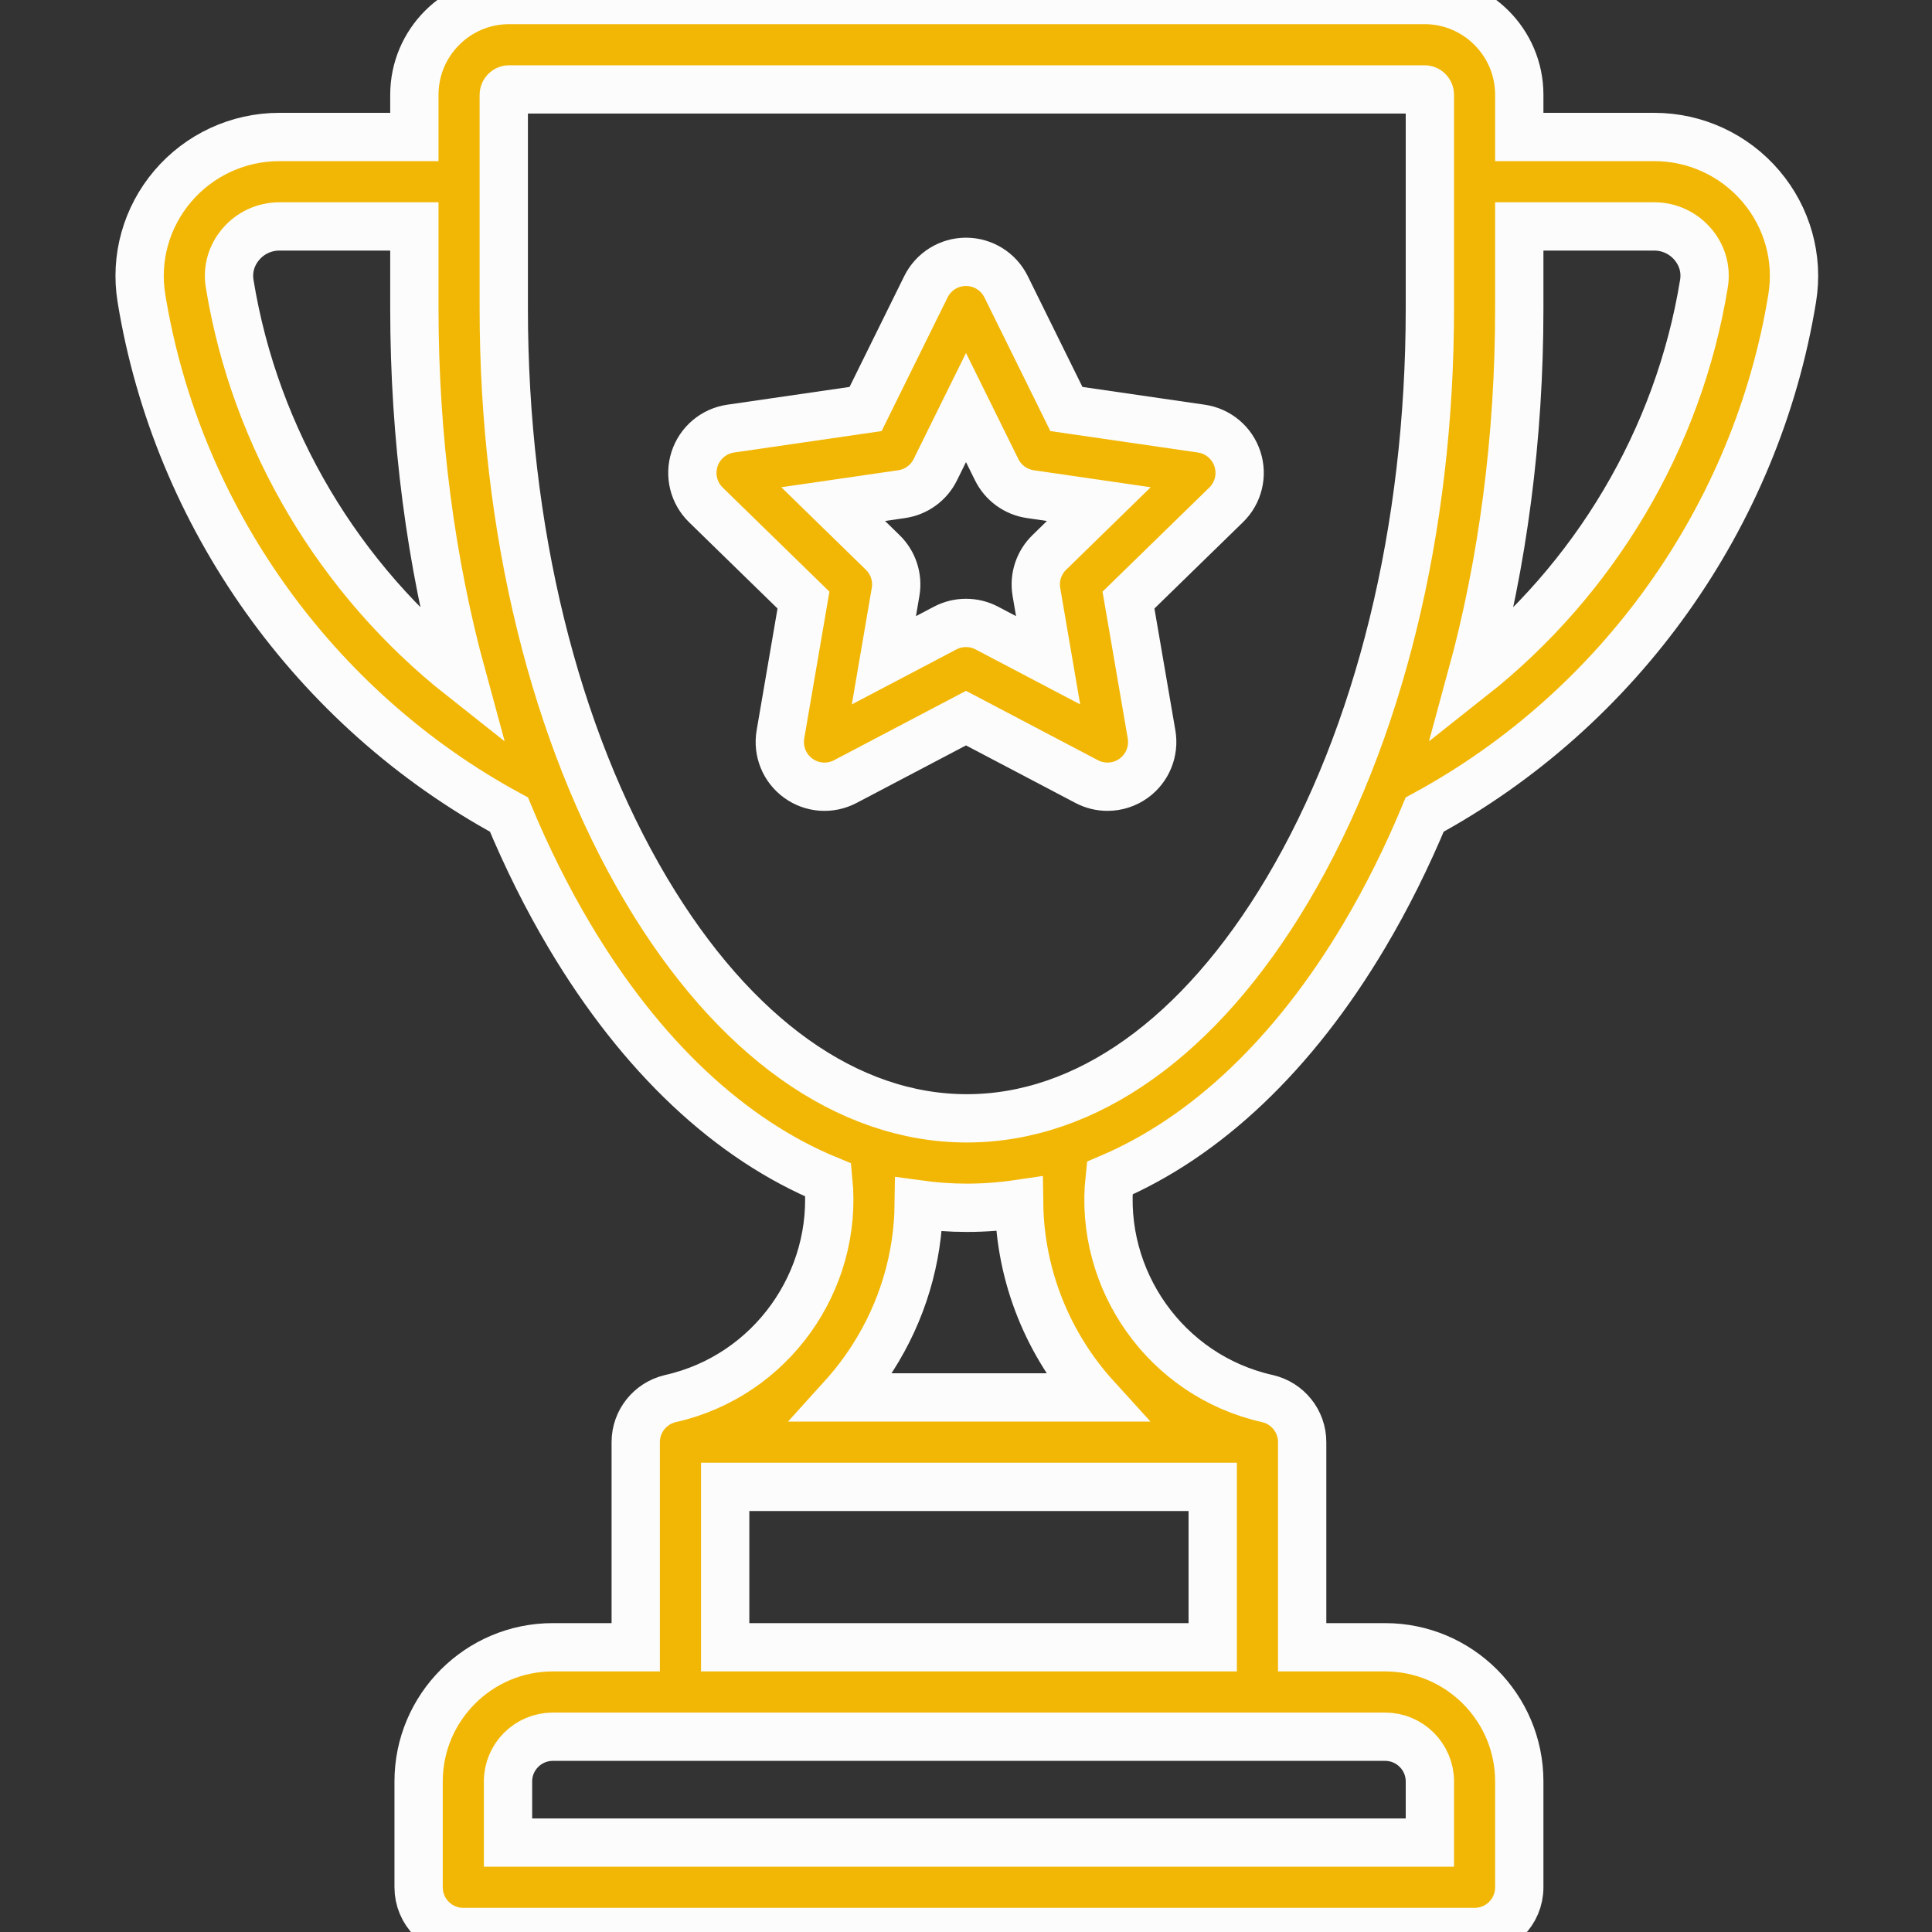 <svg width="40" height="40" viewBox="0 0 40 40" fill="none" xmlns="http://www.w3.org/2000/svg">
<rect x="0" y="0" width="40" height="40" fill="#333333" stroke="none"/>
<g clip-path="url(#clip0_435_11265)">
<path d="M36.458 3.857C35.906 3.208 35.101 2.836 34.25 2.836H31.455V1.962C31.455 0.88 30.575 0 29.493 0H10.541C9.459 0 8.579 0.88 8.579 1.962V2.836H5.784C4.932 2.836 4.127 3.208 3.575 3.857C3.029 4.5 2.793 5.343 2.928 6.172C3.662 10.687 6.504 14.677 10.537 16.865C10.906 17.751 11.323 18.59 11.788 19.372C13.272 21.87 15.118 23.596 17.149 24.431C17.355 26.513 15.97 28.485 13.884 28.955C13.88 28.956 13.877 28.957 13.872 28.958C13.465 29.056 13.162 29.421 13.162 29.858V34.105H11.444C9.913 34.105 8.667 35.351 8.667 36.882V39.074C8.667 39.586 9.081 40 9.593 40H30.529C31.041 40 31.455 39.586 31.455 39.074V36.882C31.455 35.351 30.209 34.105 28.678 34.105H26.96V29.858C26.96 29.42 26.656 29.054 26.248 28.958C26.244 28.957 26.24 28.956 26.236 28.955C24.135 28.482 22.747 26.49 22.974 24.393C24.97 23.544 26.784 21.833 28.246 19.372C28.711 18.59 29.128 17.751 29.497 16.865C33.53 14.676 36.371 10.687 37.106 6.172C37.241 5.343 37.005 4.5 36.458 3.857ZM4.755 5.874C4.707 5.579 4.789 5.288 4.986 5.057C5.185 4.822 5.476 4.688 5.784 4.688H8.579V6.391C8.579 9.062 8.92 11.649 9.566 14.014C7.027 12.008 5.279 9.094 4.755 5.874ZM28.678 35.957C29.188 35.957 29.604 36.372 29.604 36.882V38.149H10.518V36.882C10.518 36.372 10.934 35.957 11.444 35.957H28.678ZM25.108 30.784V34.105H15.014V30.784H25.108ZM17.442 28.932C17.67 28.68 17.88 28.407 18.067 28.115C18.684 27.151 19.008 26.056 19.022 24.937C19.351 24.982 19.683 25.006 20.017 25.006C20.382 25.006 20.742 24.978 21.1 24.925C21.121 26.428 21.706 27.851 22.689 28.932L17.442 28.932ZM29.604 6.391C29.604 10.952 28.556 15.226 26.654 18.426C24.843 21.475 22.485 23.154 20.017 23.154C17.549 23.154 15.191 21.475 13.379 18.426C11.478 15.226 10.43 10.952 10.43 6.391V1.962C10.43 1.901 10.48 1.851 10.541 1.851H29.493C29.554 1.851 29.604 1.901 29.604 1.962V6.391ZM35.278 5.874C34.755 9.094 33.007 12.008 30.468 14.014C31.114 11.649 31.455 9.062 31.455 6.391V4.688H34.25C34.558 4.688 34.848 4.822 35.048 5.057C35.245 5.288 35.327 5.579 35.278 5.874Z" fill="#F2B705" stroke="#FCFCFC"/>
<path d="M25.62 9.504C25.512 9.169 25.222 8.925 24.873 8.874L22.079 8.468L20.83 5.937C20.674 5.621 20.352 5.421 20 5.421C19.648 5.421 19.326 5.621 19.17 5.937L17.921 8.468L15.127 8.874C14.778 8.925 14.489 9.169 14.38 9.504C14.271 9.84 14.362 10.207 14.614 10.453L16.635 12.424L16.158 15.206C16.099 15.553 16.241 15.904 16.526 16.111C16.811 16.319 17.189 16.346 17.501 16.182L20 14.868L22.499 16.182C22.634 16.253 22.782 16.288 22.929 16.288C23.121 16.288 23.312 16.229 23.474 16.111C23.759 15.904 23.901 15.553 23.842 15.206L23.364 12.424L25.386 10.453C25.639 10.207 25.729 9.839 25.62 9.504ZM21.724 11.438C21.506 11.65 21.406 11.957 21.458 12.257L21.7 13.67L20.431 13.003C20.296 12.932 20.148 12.897 20 12.897C19.852 12.897 19.704 12.932 19.569 13.003L18.3 13.67L18.542 12.257C18.594 11.957 18.494 11.65 18.276 11.438L17.25 10.437L18.668 10.231C18.97 10.187 19.231 9.997 19.365 9.724L20 8.438L20.635 9.724C20.77 9.997 21.03 10.187 21.332 10.231L22.75 10.437L21.724 11.438Z" fill="#F2B705" stroke="#FCFCFC"/>
</g>
<defs>
<clipPath id="clip0_435_11265">
<rect width="40" height="40" fill="white"/>
</clipPath>
</defs>
</svg>
